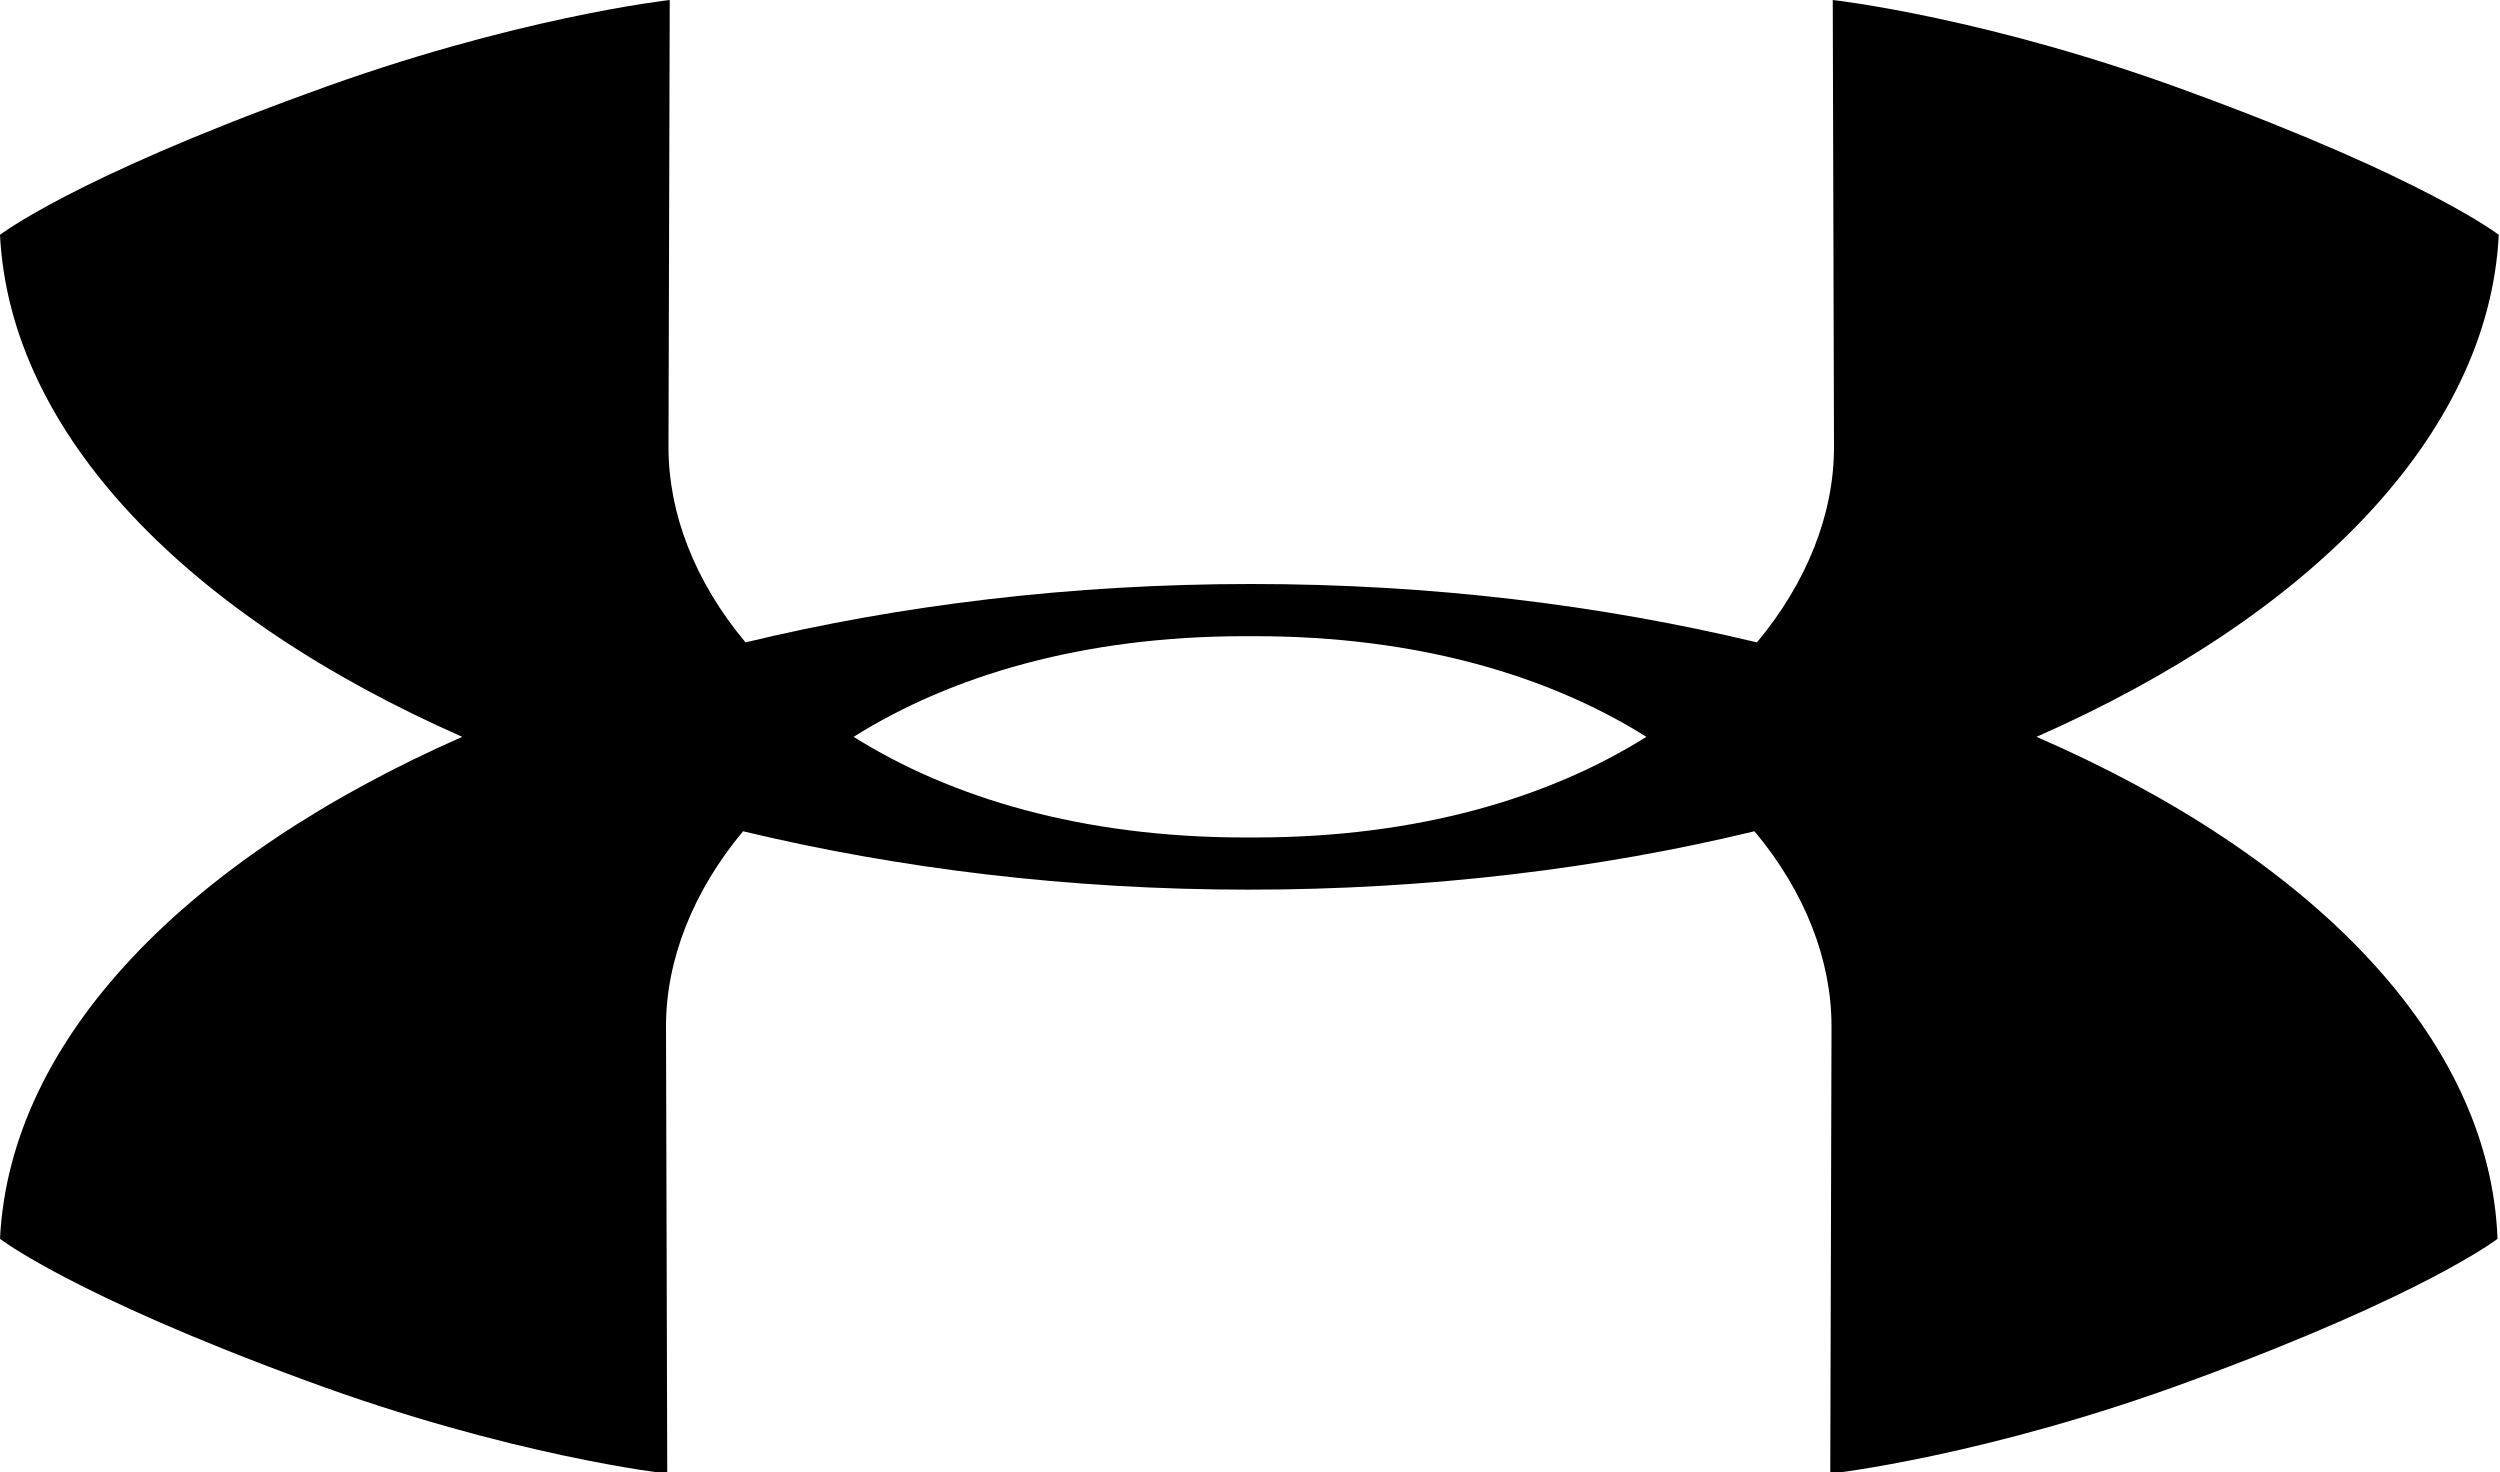 <svg xmlns='http://www.w3.org/2000/svg' viewBox='0 0 201.2 118.5'><path d='M163.9 59.3c22-9.7 36.4-24.3 37.2-40.4 0 0-5.8-4.5-24.6-11.4-16.4-6.1-29-7.5-29-7.5l.1 36c0 5.4-2.2 10.9-6.2 15.7-12.5-3-26.2-4.7-40.7-4.7-14.5 0-28.3 1.7-40.7 4.7-4.1-4.9-6.2-10.4-6.2-15.7l.1-36S41.3 1.4 24.8 7.5C5.8 14.4 0 18.9 0 18.9.8 35 15.2 49.6 37.2 59.3 15.2 69 .8 83.5 0 99.7c0 0 5.8 4.5 24.6 11.4 16.5 6.1 29.1 7.5 29.1 7.5l-.1-36c0-5.4 2.2-10.9 6.2-15.7 12.5 3 26.2 4.7 40.7 4.7 14.5 0 28.3-1.7 40.7-4.7 4.1 4.9 6.2 10.4 6.2 15.7l-.1 36s12.6-1.4 29.1-7.5c18.8-6.9 24.6-11.4 24.6-11.4-.6-16.2-15-30.8-37.1-40.4zm-63.3 8.1h-.4c-13.1 0-23.7-3.2-31.5-8.1 7.8-4.9 18.4-8.1 31.5-8.1h.8c13.1 0 23.7 3.2 31.5 8.1-7.8 4.9-18.4 8.1-31.5 8.1h-.4z'/></svg>
